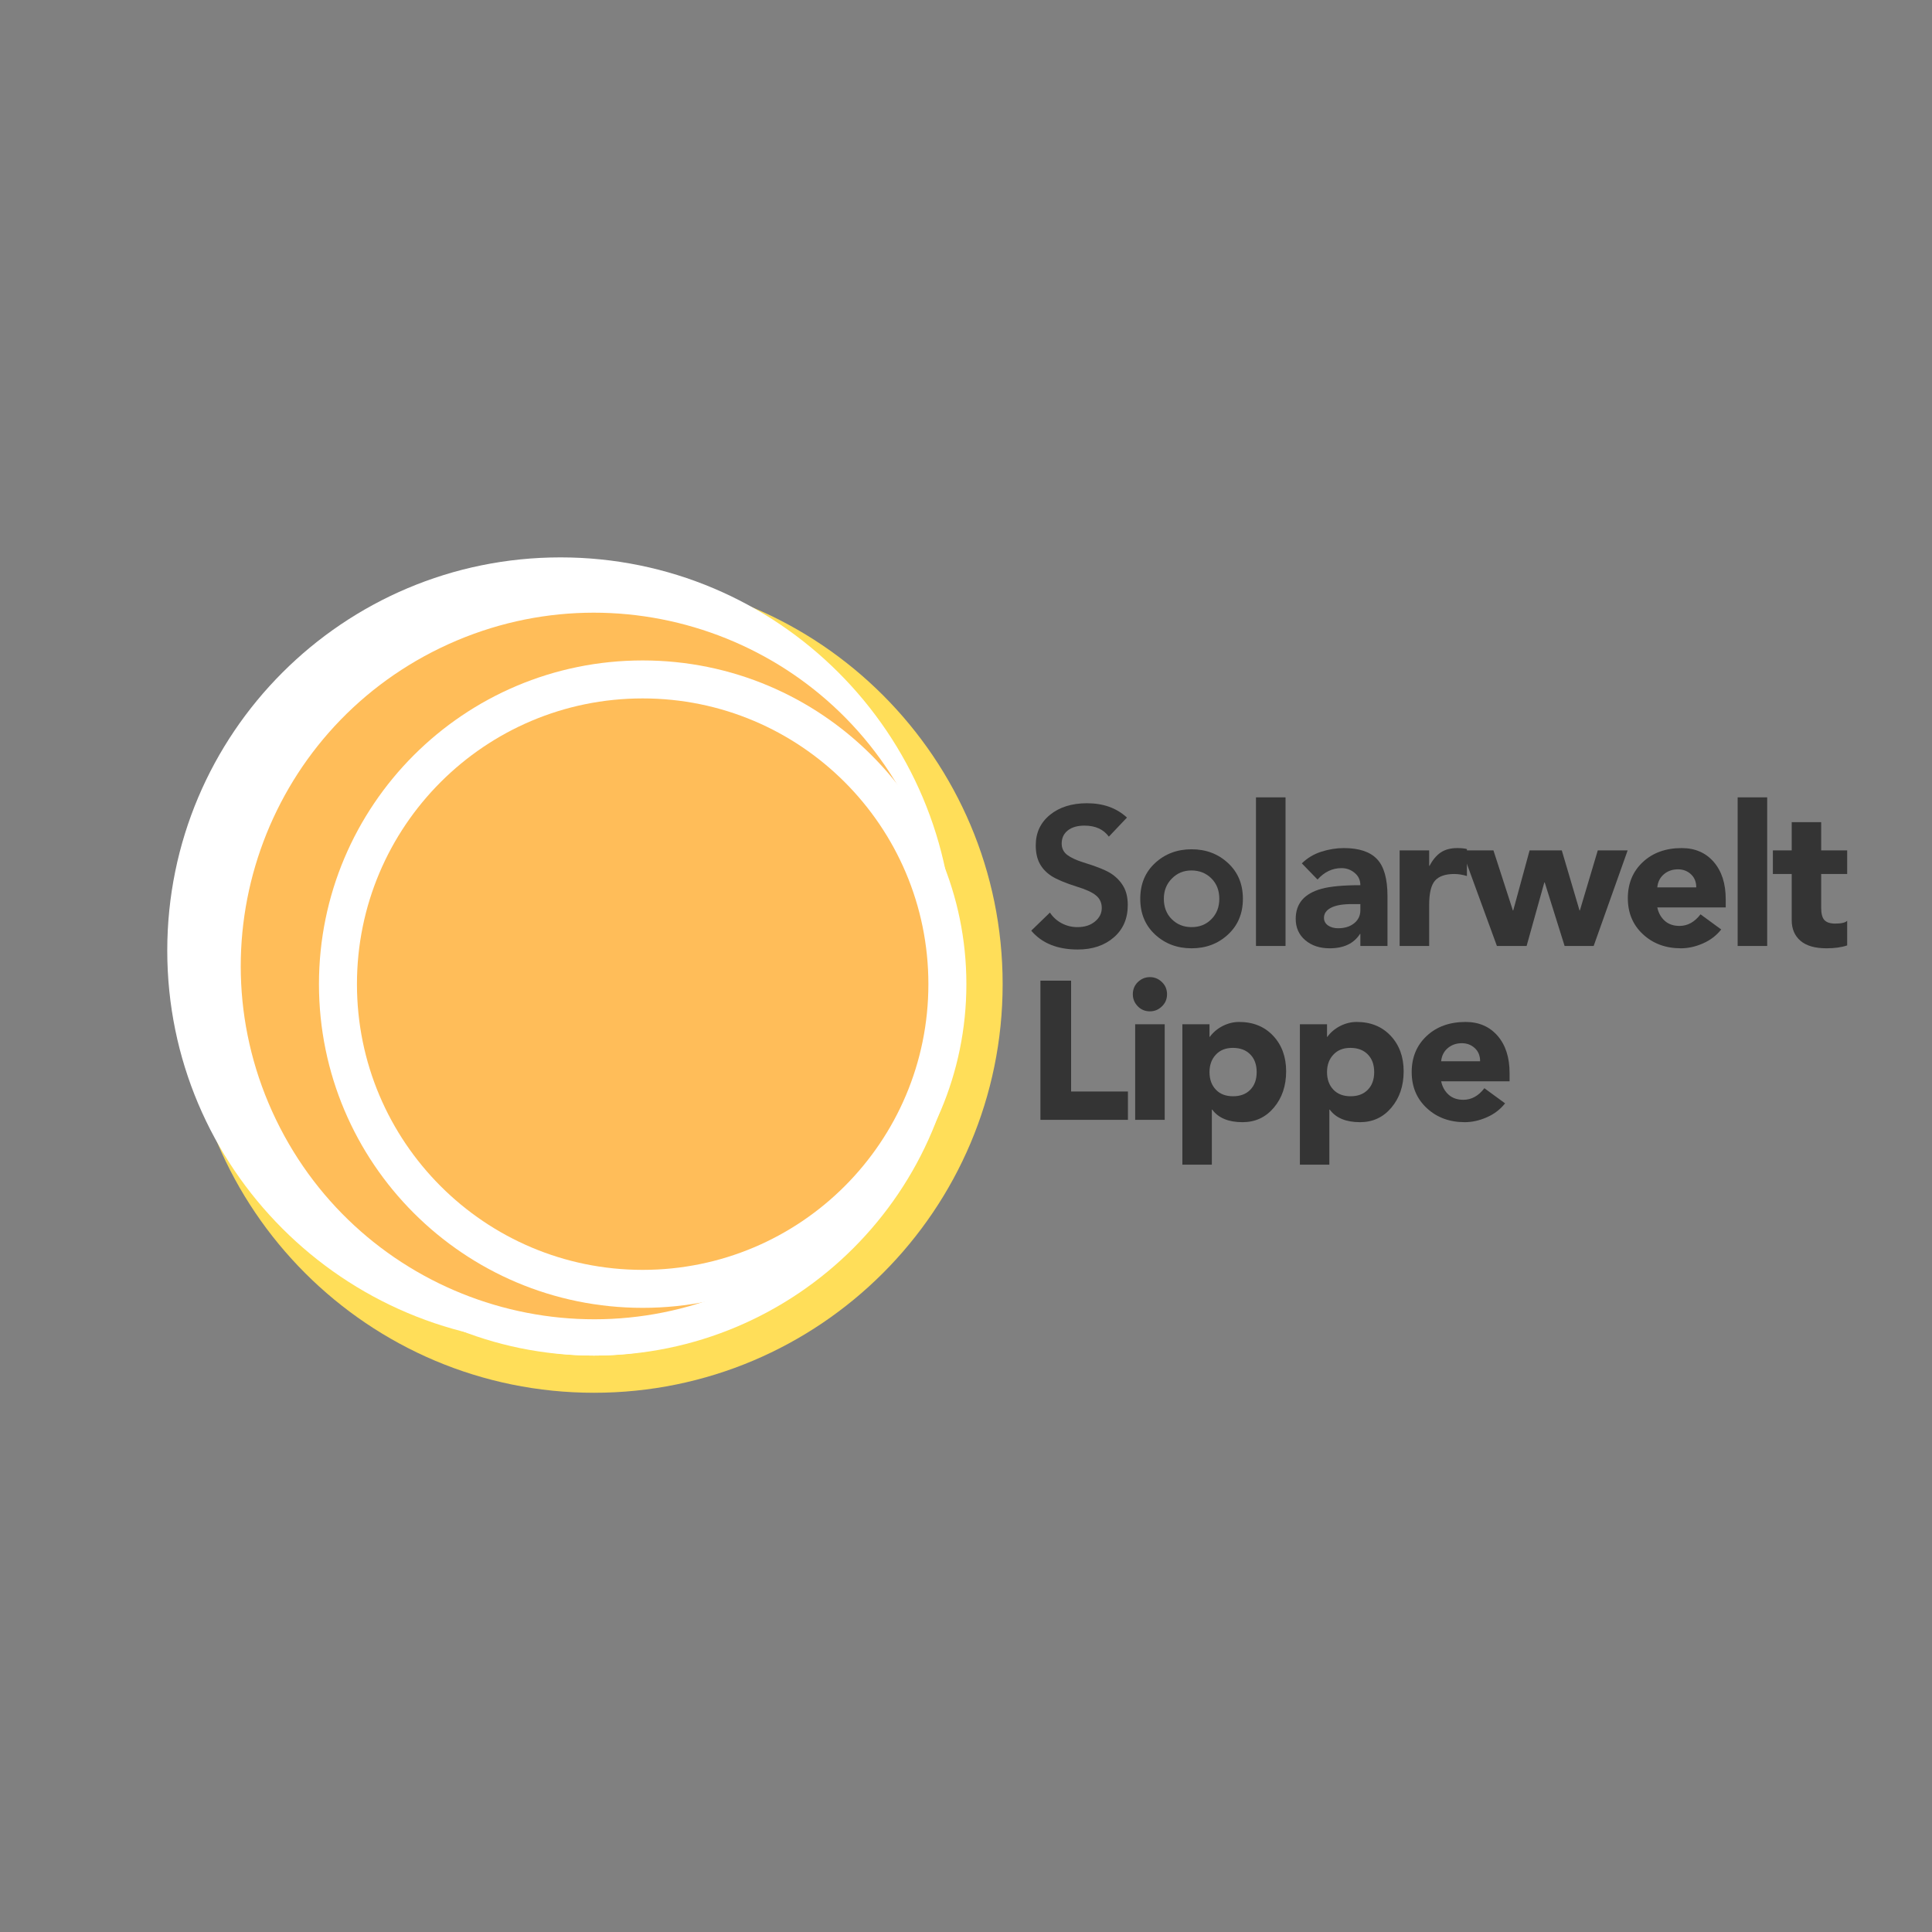 <svg xmlns="http://www.w3.org/2000/svg" xmlns:xlink="http://www.w3.org/1999/xlink" width="500" zoomAndPan="magnify" viewBox="0 0 375 375" height="500" preserveAspectRatio="xMidYMid meet" version="1.0"><rect x="0" y="0" width="375" height="375" fill="#808080" stroke="none"/><defs><g/><clipPath id="30416fb59a"><path d="M 35.988 111.707 L 194.613 111.707 L 194.613 270.336 L 35.988 270.336 Z M 35.988 111.707 " clip-rule="nonzero"/></clipPath><clipPath id="930c16bfb9"><path d="M 115.301 111.707 C 71.496 111.707 35.988 147.219 35.988 191.02 C 35.988 234.824 71.496 270.336 115.301 270.336 C 159.105 270.336 194.613 234.824 194.613 191.02 C 194.613 147.219 159.105 111.707 115.301 111.707 " clip-rule="nonzero"/></clipPath><clipPath id="4678087d9d"><path d="M 32.465 108.188 L 185.109 108.188 L 185.109 260.828 L 32.465 260.828 Z M 32.465 108.188 " clip-rule="nonzero"/></clipPath><clipPath id="f682b62c6b"><path d="M 108.789 108.188 C 66.637 108.188 32.465 142.355 32.465 184.508 C 32.465 226.656 66.637 260.828 108.789 260.828 C 150.938 260.828 185.109 226.656 185.109 184.508 C 185.109 142.355 150.938 108.188 108.789 108.188 " clip-rule="nonzero"/></clipPath><clipPath id="3b897bd95f"><path d="M 55.09 142.695 L 175.512 142.695 L 175.512 263.117 L 55.09 263.117 Z M 55.09 142.695 " clip-rule="nonzero"/></clipPath><clipPath id="5e1a43b3d8"><path d="M 115.301 142.695 C 82.047 142.695 55.09 169.652 55.09 202.906 C 55.09 236.16 82.047 263.117 115.301 263.117 C 148.555 263.117 175.512 236.16 175.512 202.906 C 175.512 169.652 148.555 142.695 115.301 142.695 " clip-rule="nonzero"/></clipPath><clipPath id="c8a281315f"><path d="M 44.109 120.73 L 186.492 120.73 L 186.492 263.117 L 44.109 263.117 Z M 44.109 120.73 " clip-rule="nonzero"/></clipPath><clipPath id="00d55c9a3b"><path d="M 115.301 120.73 C 75.984 120.73 44.109 152.605 44.109 191.926 C 44.109 231.242 75.984 263.117 115.301 263.117 C 154.621 263.117 186.492 231.242 186.492 191.926 C 186.492 152.605 154.621 120.73 115.301 120.73 " clip-rule="nonzero"/></clipPath><clipPath id="5b6486de89"><path d="M 46 118 L 184 118 L 184 257 L 46 257 Z M 46 118 " clip-rule="nonzero"/></clipPath><clipPath id="2feb934063"><path d="M 23.758 155.551 L 147.25 95.953 L 206.848 219.441 L 83.359 279.043 Z M 23.758 155.551 " clip-rule="nonzero"/></clipPath><clipPath id="35cdb6fe0d"><path d="M 85.504 125.754 C 51.402 142.211 37.102 183.195 53.559 217.297 C 70.016 251.398 111 265.699 145.102 249.242 C 179.203 232.785 193.504 191.797 177.047 157.699 C 160.59 123.598 119.605 109.293 85.504 125.754 " clip-rule="nonzero"/></clipPath><clipPath id="52b326dd87"><path d="M 61.91 128.191 L 187.574 128.191 L 187.574 253.852 L 61.91 253.852 Z M 61.91 128.191 " clip-rule="nonzero"/></clipPath><clipPath id="ae11669f2b"><path d="M 124.742 128.191 C 90.039 128.191 61.91 156.32 61.91 191.02 C 61.91 225.723 90.039 253.852 124.742 253.852 C 159.441 253.852 187.574 225.723 187.574 191.02 C 187.574 156.32 159.441 128.191 124.742 128.191 " clip-rule="nonzero"/></clipPath><clipPath id="8e8cfd5d90"><path d="M 69.285 135.562 L 180.199 135.562 L 180.199 246.48 L 69.285 246.48 Z M 69.285 135.562 " clip-rule="nonzero"/></clipPath><clipPath id="323489ca33"><path d="M 124.742 135.562 C 94.113 135.562 69.285 160.395 69.285 191.02 C 69.285 221.648 94.113 246.48 124.742 246.48 C 155.371 246.48 180.199 221.648 180.199 191.02 C 180.199 160.395 155.371 135.562 124.742 135.562 " clip-rule="nonzero"/></clipPath></defs><g clip-path="url(#30416fb59a)"><g clip-path="url(#930c16bfb9)"><path fill="#ffde59" d="M 35.988 111.707 L 194.613 111.707 L 194.613 270.336 L 35.988 270.336 Z M 35.988 111.707 " fill-opacity="1" fill-rule="nonzero"/></g></g><g clip-path="url(#4678087d9d)"><g clip-path="url(#f682b62c6b)"><path fill="#ffffff" d="M 32.465 108.188 L 185.109 108.188 L 185.109 260.828 L 32.465 260.828 Z M 32.465 108.188 " fill-opacity="1" fill-rule="nonzero"/></g></g><g clip-path="url(#3b897bd95f)"><g clip-path="url(#5e1a43b3d8)"><path fill="#ffffff" d="M 55.09 142.695 L 175.512 142.695 L 175.512 263.117 L 55.09 263.117 Z M 55.09 142.695 " fill-opacity="1" fill-rule="nonzero"/></g></g><g clip-path="url(#c8a281315f)"><g clip-path="url(#00d55c9a3b)"><path fill="#ffffff" d="M 44.109 120.73 L 186.492 120.73 L 186.492 263.117 L 44.109 263.117 Z M 44.109 120.73 " fill-opacity="1" fill-rule="nonzero"/></g></g><g clip-path="url(#5b6486de89)"><g clip-path="url(#2feb934063)"><g clip-path="url(#35cdb6fe0d)"><path fill="#ffbd59" d="M 23.758 155.551 L 147.25 95.953 L 206.848 219.441 L 83.359 279.043 Z M 23.758 155.551 " fill-opacity="1" fill-rule="nonzero"/></g></g></g><g clip-path="url(#52b326dd87)"><g clip-path="url(#ae11669f2b)"><path fill="#ffffff" d="M 61.91 128.191 L 187.574 128.191 L 187.574 253.852 L 61.91 253.852 Z M 61.91 128.191 " fill-opacity="1" fill-rule="nonzero"/></g></g><g clip-path="url(#8e8cfd5d90)"><g clip-path="url(#323489ca33)"><path fill="#ffbd59" d="M 69.285 135.562 L 180.199 135.562 L 180.199 246.48 L 69.285 246.48 Z M 69.285 135.562 " fill-opacity="1" fill-rule="nonzero"/></g></g><g fill="#343434" fill-opacity="1"><g transform="translate(198.977, 183.611)"><g><path d="M 12.016 -27.703 C 15.172 -27.703 17.754 -26.773 19.766 -24.922 L 16.25 -21.219 C 15.207 -22.645 13.629 -23.359 11.516 -23.359 C 10.148 -23.359 9.07 -23.047 8.281 -22.422 C 7.488 -21.797 7.094 -20.945 7.094 -19.875 C 7.094 -18.957 7.453 -18.223 8.172 -17.672 C 8.898 -17.129 9.941 -16.645 11.297 -16.219 C 13.961 -15.406 15.785 -14.664 16.766 -14 C 17.742 -13.344 18.516 -12.531 19.078 -11.562 C 19.641 -10.594 19.922 -9.383 19.922 -7.938 C 19.922 -5.312 19.016 -3.219 17.203 -1.656 C 15.398 -0.094 13.07 0.688 10.219 0.688 C 6.258 0.688 3.25 -0.531 1.188 -2.969 L 4.812 -6.484 C 5.395 -5.598 6.156 -4.906 7.094 -4.406 C 8.039 -3.906 9.062 -3.656 10.156 -3.656 C 11.551 -3.656 12.688 -4.02 13.562 -4.75 C 14.438 -5.477 14.875 -6.348 14.875 -7.359 C 14.875 -8.379 14.504 -9.191 13.766 -9.797 C 13.035 -10.41 11.789 -10.984 10.031 -11.516 C 7.77 -12.234 6.129 -12.922 5.109 -13.578 C 4.098 -14.242 3.336 -15.051 2.828 -16 C 2.316 -16.957 2.062 -18.133 2.062 -19.531 C 2.062 -21.977 2.984 -23.953 4.828 -25.453 C 6.672 -26.953 9.066 -27.703 12.016 -27.703 Z M 12.016 -27.703 "/></g></g></g><g fill="#343434" fill-opacity="1"><g transform="translate(219.651, 183.611)"><g><path d="M 11.641 -18.766 C 14.43 -18.766 16.785 -17.875 18.703 -16.094 C 20.629 -14.32 21.594 -12.008 21.594 -9.156 C 21.594 -6.312 20.629 -4 18.703 -2.219 C 16.785 -0.438 14.43 0.453 11.641 0.453 C 8.836 0.453 6.473 -0.438 4.547 -2.219 C 2.629 -4 1.672 -6.312 1.672 -9.156 C 1.672 -12.008 2.629 -14.32 4.547 -16.094 C 6.473 -17.875 8.836 -18.766 11.641 -18.766 Z M 6.25 -9.156 C 6.25 -7.531 6.766 -6.207 7.797 -5.188 C 8.828 -4.164 10.109 -3.656 11.641 -3.656 C 13.191 -3.656 14.473 -4.172 15.484 -5.203 C 16.504 -6.234 17.016 -7.551 17.016 -9.156 C 17.016 -10.781 16.5 -12.102 15.469 -13.125 C 14.438 -14.145 13.145 -14.656 11.594 -14.656 C 10.094 -14.656 8.828 -14.129 7.797 -13.078 C 6.766 -12.035 6.25 -10.727 6.25 -9.156 Z M 6.25 -9.156 "/></g></g></g><g fill="#343434" fill-opacity="1"><g transform="translate(241.692, 183.611)"><g><path d="M 7.828 -28.844 L 7.828 0 L 2.094 0 L 2.094 -28.844 Z M 7.828 -28.844 "/></g></g></g><g fill="#343434" fill-opacity="1"><g transform="translate(250.388, 183.611)"><g><path d="M 10.453 -19 C 13.398 -19 15.547 -18.285 16.891 -16.859 C 18.242 -15.441 18.922 -13.051 18.922 -9.688 L 18.922 0 L 13.656 0 L 13.656 -2.328 L 13.578 -2.328 C 12.391 -0.473 10.43 0.453 7.703 0.453 C 5.773 0.453 4.191 -0.07 2.953 -1.125 C 1.723 -2.176 1.109 -3.555 1.109 -5.266 C 1.109 -6.742 1.523 -7.973 2.359 -8.953 C 3.203 -9.93 4.469 -10.648 6.156 -11.109 C 7.852 -11.566 10.352 -11.797 13.656 -11.797 C 13.656 -12.785 13.285 -13.582 12.547 -14.188 C 11.816 -14.801 10.969 -15.109 10 -15.109 C 8.219 -15.109 6.664 -14.367 5.344 -12.891 L 2.297 -16.031 C 3.359 -17.07 4.617 -17.828 6.078 -18.297 C 7.547 -18.766 9.004 -19 10.453 -19 Z M 6.594 -5.453 C 6.594 -4.848 6.852 -4.359 7.375 -3.984 C 7.906 -3.617 8.562 -3.438 9.344 -3.438 C 10.613 -3.438 11.648 -3.758 12.453 -4.406 C 13.254 -5.051 13.656 -5.895 13.656 -6.938 L 13.656 -8.125 L 11.938 -8.125 C 10.207 -8.125 8.883 -7.891 7.969 -7.422 C 7.051 -6.953 6.594 -6.297 6.594 -5.453 Z M 6.594 -5.453 "/></g></g></g><g fill="#343434" fill-opacity="1"><g transform="translate(269.651, 183.611)"><g><path d="M 13.203 -19 C 13.992 -19 14.617 -18.938 15.078 -18.812 L 15.078 -13.578 C 14.211 -13.836 13.395 -13.969 12.625 -13.969 C 10.895 -13.969 9.648 -13.539 8.891 -12.688 C 8.129 -11.832 7.75 -10.258 7.75 -7.969 L 7.75 0 L 2.016 0 L 2.016 -18.547 L 7.75 -18.547 L 7.75 -15.562 L 7.828 -15.562 C 8.43 -16.707 9.148 -17.566 9.984 -18.141 C 10.828 -18.711 11.898 -19 13.203 -19 Z M 13.203 -19 "/></g></g></g><g fill="#343434" fill-opacity="1"><g transform="translate(283.955, 183.611)"><g><path d="M 5.922 -18.547 L 9.688 -6.906 L 9.766 -6.906 L 12.938 -18.547 L 19.188 -18.547 L 22.625 -6.906 L 22.703 -6.906 L 26.172 -18.547 L 31.969 -18.547 L 25.375 0 L 19.734 0 L 15.875 -12.328 L 15.797 -12.328 L 12.359 0 L 6.594 0 L -0.188 -18.547 Z M 5.922 -18.547 "/></g></g></g><g fill="#343434" fill-opacity="1"><g transform="translate(314.508, 183.611)"><g><path d="M 1.453 -9.266 C 1.453 -12.117 2.414 -14.453 4.344 -16.266 C 6.281 -18.086 8.801 -19 11.906 -19 C 14.5 -19 16.57 -18.102 18.125 -16.312 C 19.676 -14.52 20.453 -12.109 20.453 -9.078 L 20.453 -7.484 L 7.172 -7.484 C 7.398 -6.41 7.883 -5.539 8.625 -4.875 C 9.363 -4.219 10.316 -3.891 11.484 -3.891 C 13.055 -3.891 14.414 -4.641 15.562 -6.141 L 19.578 -3.203 C 18.66 -2.035 17.484 -1.133 16.047 -0.5 C 14.609 0.133 13.176 0.453 11.75 0.453 C 8.801 0.453 6.348 -0.453 4.391 -2.266 C 2.43 -4.086 1.453 -6.422 1.453 -9.266 Z M 14.734 -11.375 C 14.734 -12.438 14.391 -13.285 13.703 -13.922 C 13.016 -14.555 12.176 -14.875 11.188 -14.875 C 10.113 -14.875 9.203 -14.555 8.453 -13.922 C 7.703 -13.285 7.273 -12.438 7.172 -11.375 Z M 14.734 -11.375 "/></g></g></g><g fill="#343434" fill-opacity="1"><g transform="translate(335.182, 183.611)"><g><path d="M 7.828 -28.844 L 7.828 0 L 2.094 0 L 2.094 -28.844 Z M 7.828 -28.844 "/></g></g></g><g fill="#343434" fill-opacity="1"><g transform="translate(343.879, 183.611)"><g><path d="M 9.609 -24.031 L 9.609 -18.547 L 14.656 -18.547 L 14.656 -13.969 L 9.609 -13.969 L 9.609 -7.438 C 9.609 -6.289 9.816 -5.488 10.234 -5.031 C 10.66 -4.57 11.359 -4.344 12.328 -4.344 C 13.523 -4.344 14.301 -4.523 14.656 -4.891 L 14.656 -0.109 C 13.562 0.266 12.223 0.453 10.641 0.453 C 8.398 0.453 6.711 -0.035 5.578 -1.016 C 4.453 -1.992 3.891 -3.32 3.891 -5 L 3.891 -13.969 L 0.234 -13.969 L 0.234 -18.547 L 3.891 -18.547 L 3.891 -24.031 Z M 9.609 -24.031 "/></g></g></g><g fill="#343434" fill-opacity="1"><g transform="translate(358.176, 183.611)"><g/></g></g><g fill="#343434" fill-opacity="1"><g transform="translate(198.977, 217.361)"><g><path d="M 8.922 -27.016 L 8.922 -5.5 L 19.953 -5.5 L 19.953 0 L 2.969 0 L 2.969 -27.016 Z M 8.922 -27.016 "/></g></g></g><g fill="#343434" fill-opacity="1"><g transform="translate(218.24, 217.361)"><g><path d="M 4.953 -27.703 C 5.848 -27.703 6.625 -27.383 7.281 -26.75 C 7.945 -26.113 8.281 -25.32 8.281 -24.375 C 8.281 -23.438 7.945 -22.648 7.281 -22.016 C 6.625 -21.379 5.848 -21.062 4.953 -21.062 C 4.016 -21.062 3.227 -21.391 2.594 -22.047 C 1.957 -22.711 1.641 -23.488 1.641 -24.375 C 1.641 -25.32 1.969 -26.113 2.625 -26.75 C 3.289 -27.383 4.066 -27.703 4.953 -27.703 Z M 7.828 -18.547 L 7.828 0 L 2.094 0 L 2.094 -18.547 Z M 7.828 -18.547 "/></g></g></g><g fill="#343434" fill-opacity="1"><g transform="translate(226.936, 217.361)"><g><path d="M 13.578 -19 C 16.305 -19 18.508 -18.102 20.188 -16.312 C 21.863 -14.52 22.703 -12.223 22.703 -9.422 C 22.703 -6.598 21.906 -4.242 20.312 -2.359 C 18.727 -0.484 16.703 0.453 14.234 0.453 C 11.516 0.453 9.555 -0.359 8.359 -1.984 L 8.281 -1.984 L 8.281 8.703 L 2.562 8.703 L 2.562 -18.547 L 7.828 -18.547 L 7.828 -16.109 L 7.891 -16.109 C 8.535 -16.992 9.367 -17.695 10.391 -18.219 C 11.422 -18.738 12.484 -19 13.578 -19 Z M 7.828 -9.266 C 7.828 -7.867 8.234 -6.738 9.047 -5.875 C 9.859 -5.008 10.977 -4.578 12.406 -4.578 C 13.801 -4.578 14.91 -4.992 15.734 -5.828 C 16.566 -6.672 16.984 -7.816 16.984 -9.266 C 16.984 -10.723 16.566 -11.867 15.734 -12.703 C 14.91 -13.547 13.785 -13.969 12.359 -13.969 C 10.961 -13.969 9.859 -13.523 9.047 -12.641 C 8.234 -11.766 7.828 -10.641 7.828 -9.266 Z M 7.828 -9.266 "/></g></g></g><g fill="#343434" fill-opacity="1"><g transform="translate(249.746, 217.361)"><g><path d="M 13.578 -19 C 16.305 -19 18.508 -18.102 20.188 -16.312 C 21.863 -14.52 22.703 -12.223 22.703 -9.422 C 22.703 -6.598 21.906 -4.242 20.312 -2.359 C 18.727 -0.484 16.703 0.453 14.234 0.453 C 11.516 0.453 9.555 -0.359 8.359 -1.984 L 8.281 -1.984 L 8.281 8.703 L 2.562 8.703 L 2.562 -18.547 L 7.828 -18.547 L 7.828 -16.109 L 7.891 -16.109 C 8.535 -16.992 9.367 -17.695 10.391 -18.219 C 11.422 -18.738 12.484 -19 13.578 -19 Z M 7.828 -9.266 C 7.828 -7.867 8.234 -6.738 9.047 -5.875 C 9.859 -5.008 10.977 -4.578 12.406 -4.578 C 13.801 -4.578 14.91 -4.992 15.734 -5.828 C 16.566 -6.672 16.984 -7.816 16.984 -9.266 C 16.984 -10.723 16.566 -11.867 15.734 -12.703 C 14.91 -13.547 13.785 -13.969 12.359 -13.969 C 10.961 -13.969 9.859 -13.523 9.047 -12.641 C 8.234 -11.766 7.828 -10.641 7.828 -9.266 Z M 7.828 -9.266 "/></g></g></g><g fill="#343434" fill-opacity="1"><g transform="translate(272.556, 217.361)"><g><path d="M 1.453 -9.266 C 1.453 -12.117 2.414 -14.453 4.344 -16.266 C 6.281 -18.086 8.801 -19 11.906 -19 C 14.5 -19 16.57 -18.102 18.125 -16.312 C 19.676 -14.52 20.453 -12.109 20.453 -9.078 L 20.453 -7.484 L 7.172 -7.484 C 7.398 -6.41 7.883 -5.539 8.625 -4.875 C 9.363 -4.219 10.316 -3.891 11.484 -3.891 C 13.055 -3.891 14.414 -4.641 15.562 -6.141 L 19.578 -3.203 C 18.66 -2.035 17.484 -1.133 16.047 -0.5 C 14.609 0.133 13.176 0.453 11.75 0.453 C 8.801 0.453 6.348 -0.453 4.391 -2.266 C 2.43 -4.086 1.453 -6.422 1.453 -9.266 Z M 14.734 -11.375 C 14.734 -12.438 14.391 -13.285 13.703 -13.922 C 13.016 -14.555 12.176 -14.875 11.188 -14.875 C 10.113 -14.875 9.203 -14.555 8.453 -13.922 C 7.703 -13.285 7.273 -12.438 7.172 -11.375 Z M 14.734 -11.375 "/></g></g></g></svg>